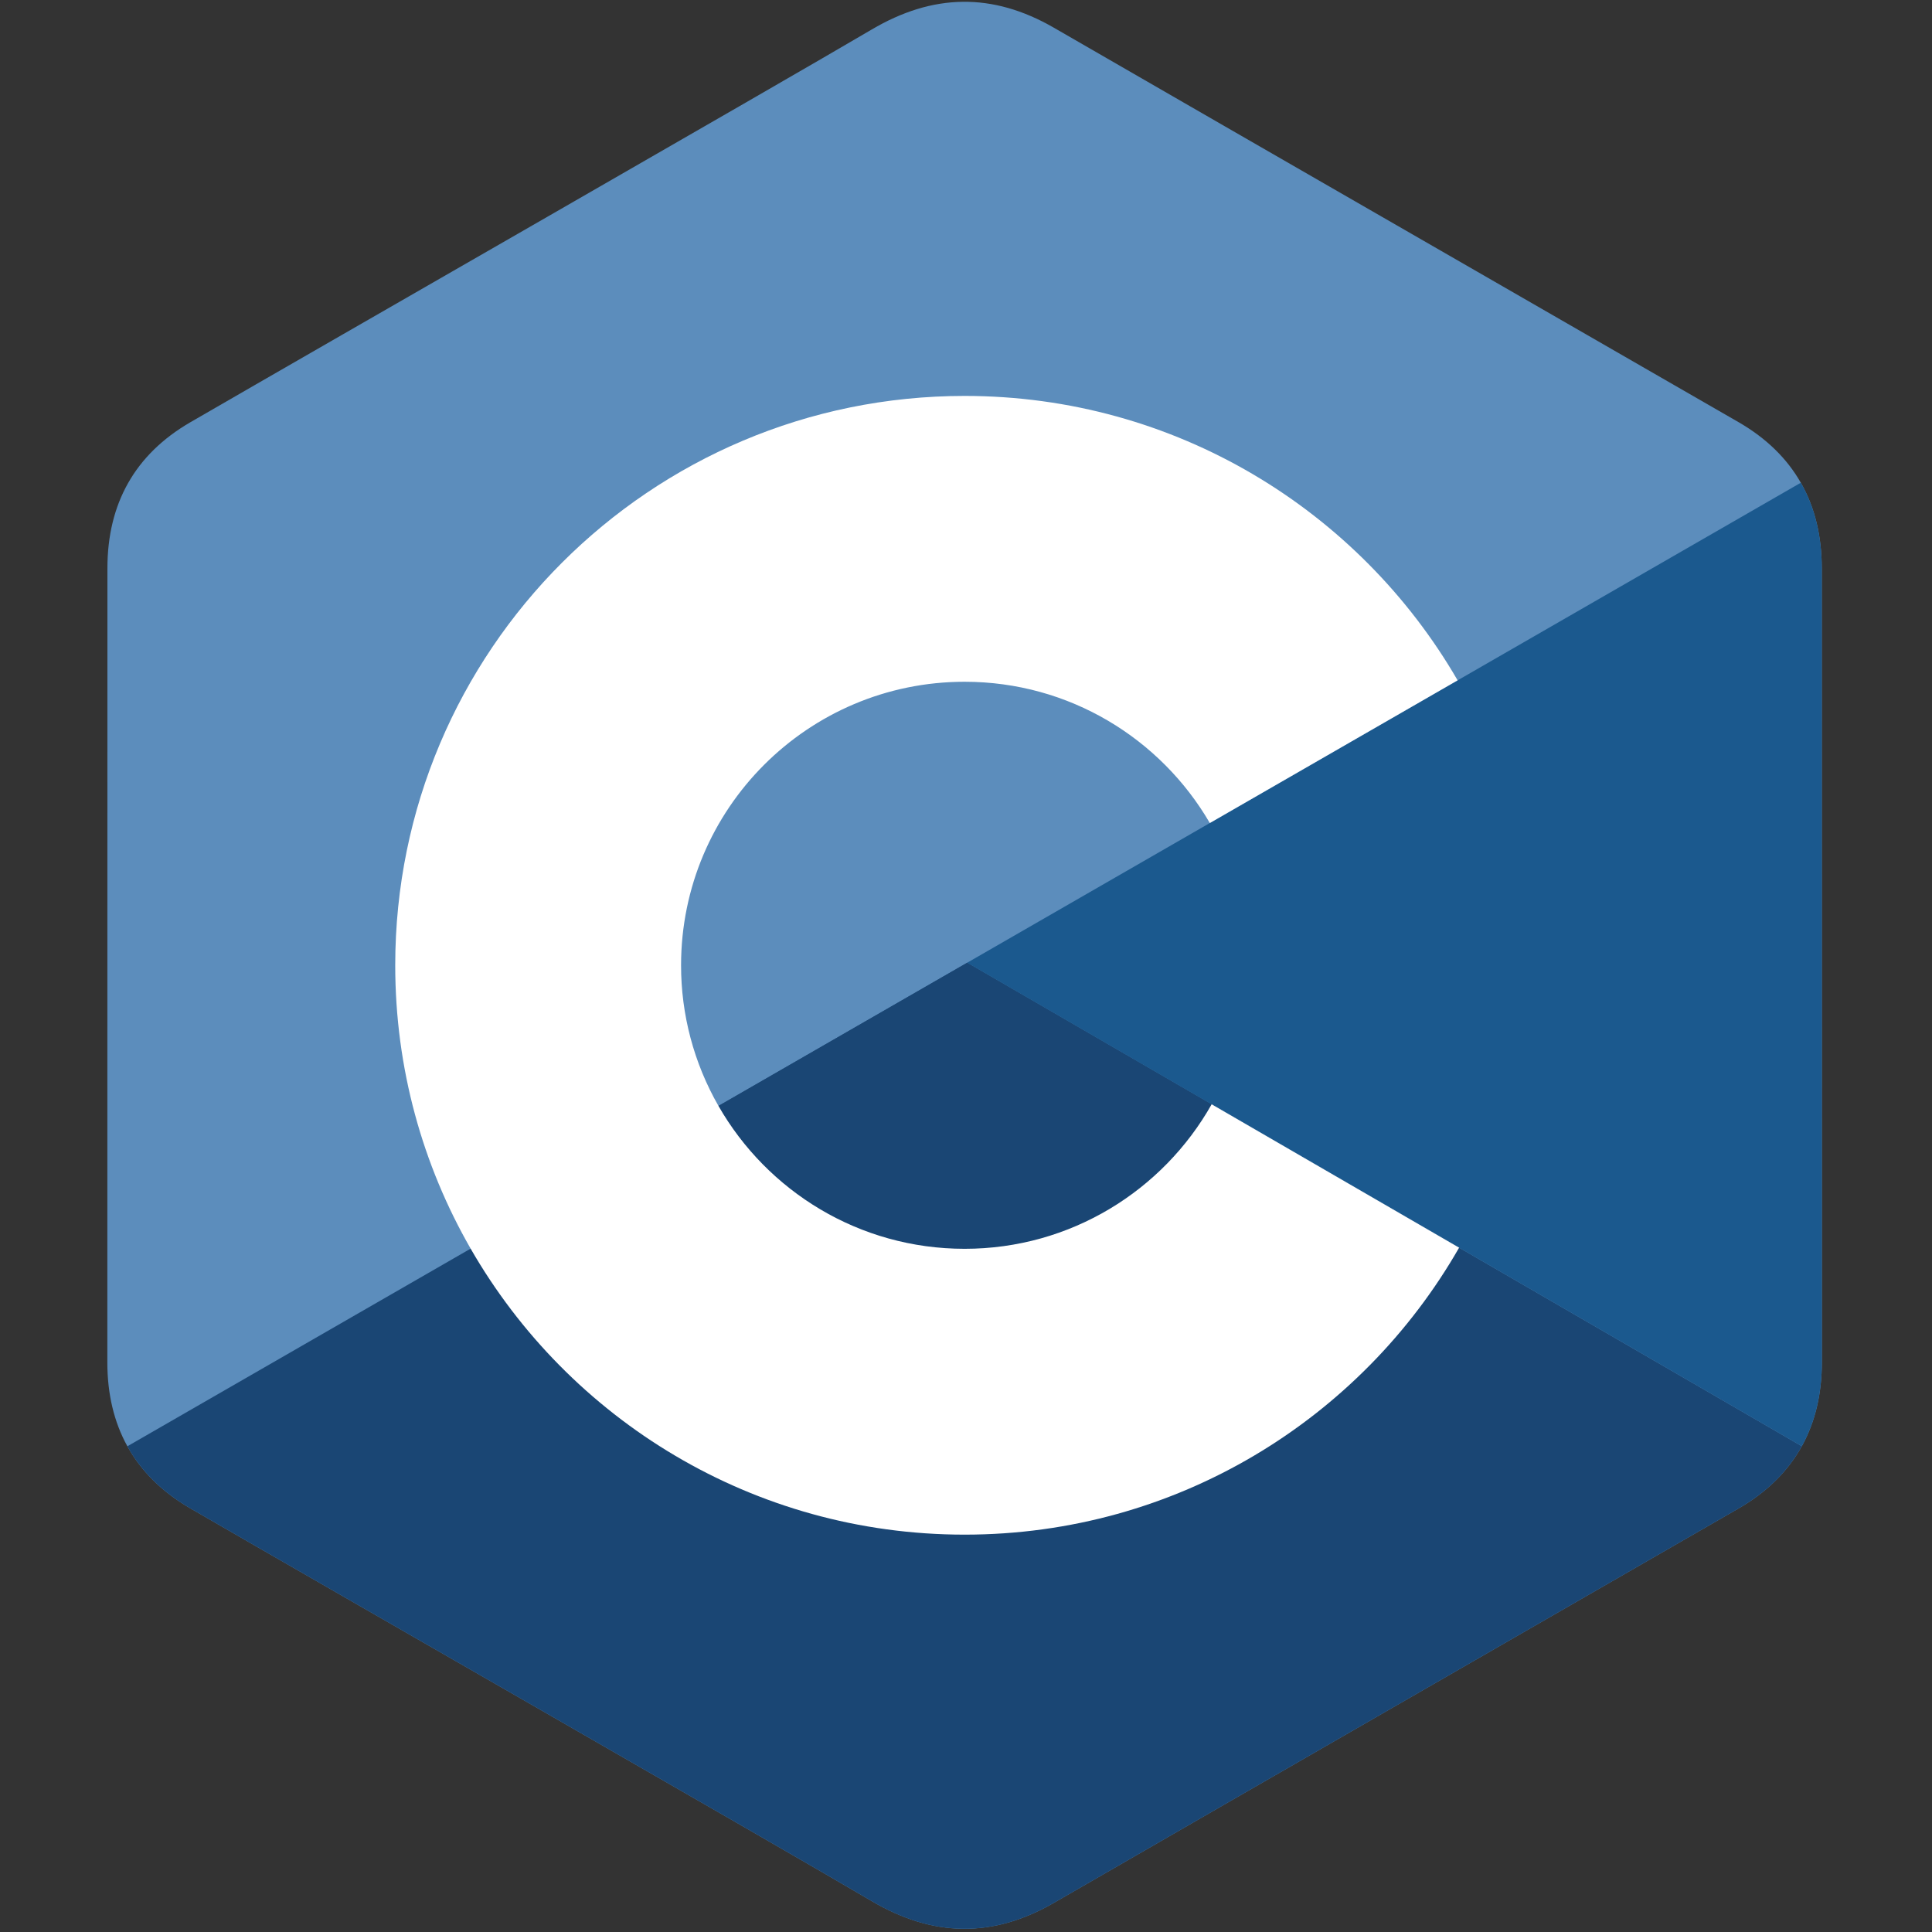 <svg width="100" height="100" viewBox="0 0 100 100" fill="none" xmlns="http://www.w3.org/2000/svg">
<rect x="0" y="0" width="100" height="100" fill="#333333" stroke="none"/>
<path d="M94.295 29.416C94.294 27.739 93.936 26.258 93.21 24.986C92.498 23.735 91.431 22.687 89.999 21.858C78.185 15.046 66.359 8.254 54.549 1.435C51.365 -0.403 48.278 -0.336 45.117 1.529C40.415 4.302 16.872 17.791 9.856 21.854C6.967 23.527 5.561 26.086 5.56 29.413C5.556 43.113 5.56 56.812 5.556 70.512C5.556 72.153 5.9 73.606 6.593 74.859C7.306 76.147 8.388 77.224 9.852 78.072C16.868 82.135 40.415 95.623 45.116 98.397C48.278 100.262 51.365 100.329 54.55 98.49C66.361 91.671 78.187 84.88 90.003 78.068C91.468 77.22 92.549 76.143 93.262 74.855C93.955 73.602 94.299 72.149 94.299 70.508C94.299 70.508 94.299 43.117 94.295 29.416" fill="#5C8DBC"/>
<path d="M50.063 49.83L6.593 74.859C7.306 76.147 8.388 77.224 9.852 78.072C16.868 82.135 40.415 95.623 45.116 98.397C48.278 100.263 51.365 100.329 54.55 98.49C66.361 91.671 78.187 84.88 90.003 78.068C91.468 77.221 92.549 76.143 93.262 74.855L50.063 49.83" fill="#1A4674"/>
<path d="M37.188 57.243C39.718 61.659 44.473 64.638 49.928 64.638C55.416 64.638 60.198 61.622 62.715 57.158L50.063 49.83L37.188 57.243" fill="#1A4674"/>
<path d="M94.295 29.417C94.294 27.74 93.935 26.258 93.21 24.986L50.063 49.83L93.262 74.855C93.954 73.603 94.298 72.149 94.299 70.509C94.299 70.509 94.299 43.117 94.295 29.417" fill="#1B598E"/>
<path d="M62.715 57.158C60.198 61.621 55.416 64.638 49.928 64.638C44.473 64.638 39.717 61.659 37.188 57.243C35.917 55.028 35.25 52.517 35.252 49.963C35.252 41.858 41.823 35.288 49.928 35.288C55.347 35.288 60.078 38.23 62.62 42.6L75.446 35.214C70.348 26.413 60.83 20.493 49.928 20.493C33.651 20.493 20.457 33.687 20.457 49.963C20.457 55.302 21.878 60.31 24.36 64.629C29.446 73.476 38.991 79.433 49.928 79.433C60.884 79.433 70.445 73.452 75.523 64.579L62.715 57.158Z" fill="white"/>
</svg>
